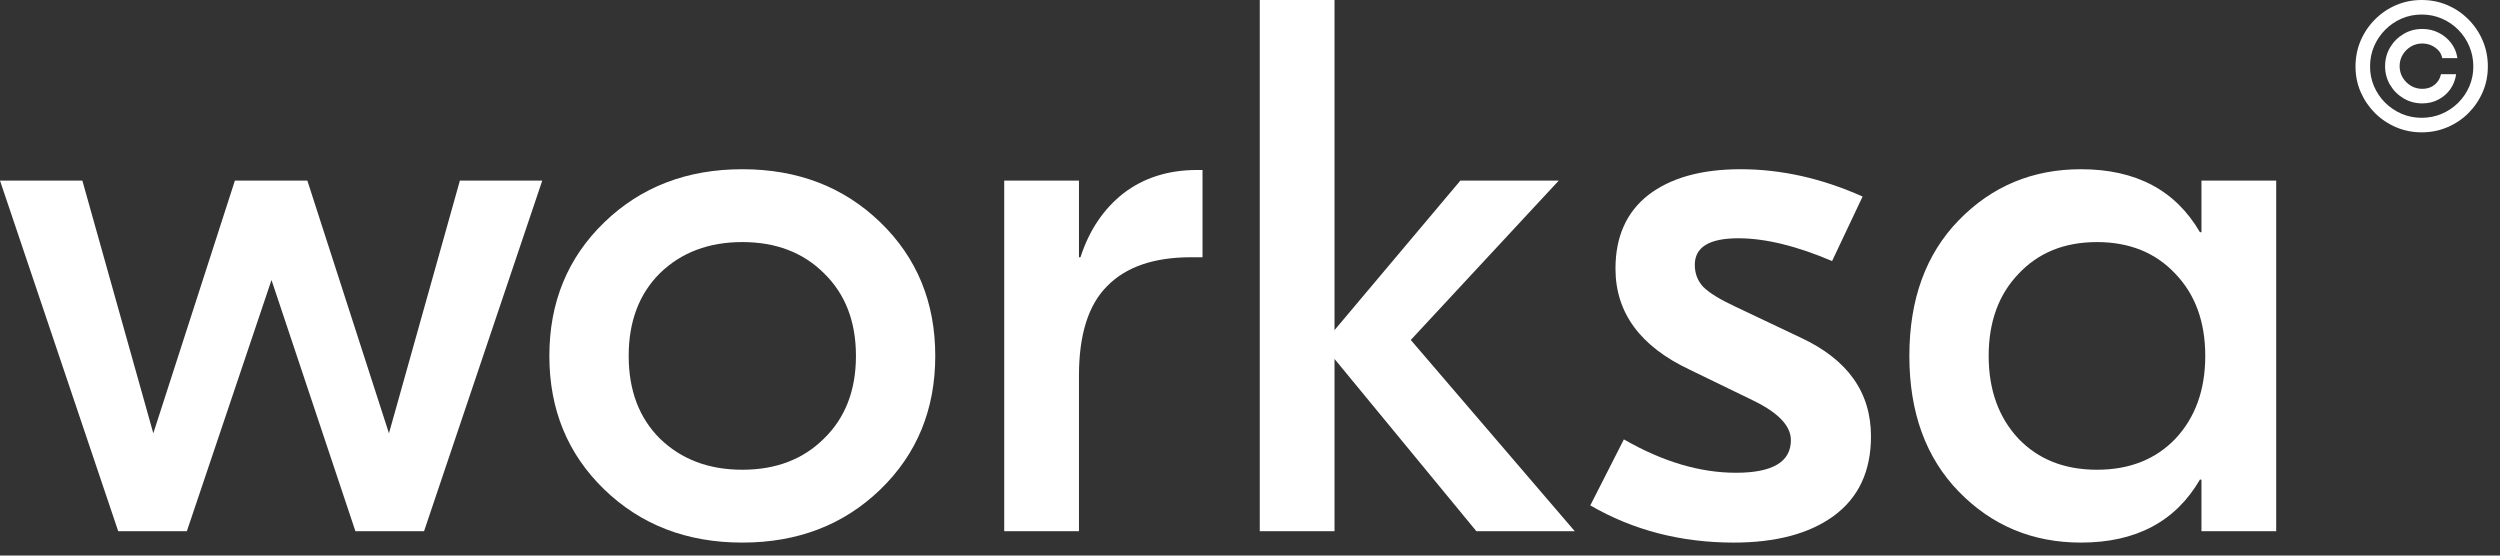 <svg width="171" height="38" viewBox="0 0 171 38" fill="none" xmlns="http://www.w3.org/2000/svg">
<rect x="0" y="0" width="171" height="38" fill="#333333" stroke="none"/>
<path d="M31.456 12.354H37.09L29.005 36.334H24.31L18.571 19.153L12.781 36.334H8.086L0 12.354H5.634L10.486 29.638L16.067 12.354H21.023L26.605 29.638L31.456 12.354Z" fill="white"/>
<path d="M41.332 15.208C43.836 12.786 46.983 11.575 50.774 11.575C54.565 11.575 57.712 12.786 60.216 15.208C62.72 17.631 63.972 20.676 63.972 24.344C63.972 28.012 62.72 31.057 60.216 33.479C57.712 35.901 54.565 37.113 50.774 37.113C46.983 37.113 43.836 35.901 41.332 33.479C38.828 31.057 37.576 28.012 37.576 24.344C37.576 20.676 38.828 17.631 41.332 15.208ZM56.356 18.686C54.93 17.267 53.07 16.558 50.774 16.558C48.479 16.558 46.601 17.267 45.14 18.686C43.714 20.105 43.002 21.991 43.002 24.344C43.002 26.697 43.714 28.583 45.14 30.002C46.601 31.42 48.479 32.13 50.774 32.13C53.07 32.13 54.93 31.42 56.356 30.002C57.817 28.583 58.547 26.697 58.547 24.344C58.547 21.991 57.817 20.105 56.356 18.686Z" fill="white"/>
<path d="M82.252 11.627V17.596H81.469C78.931 17.596 77.018 18.253 75.731 19.568C74.444 20.849 73.801 22.89 73.801 25.693V36.334H68.689V12.354H73.801V17.596H73.905C74.496 15.762 75.47 14.309 76.827 13.236C78.218 12.163 79.904 11.627 81.887 11.627H82.252Z" fill="white"/>
<path d="M107.713 36.334H100.984L91.281 24.551V36.334H86.168V0H91.281V22.579L99.888 12.354H106.618L96.497 23.254L107.713 36.334Z" fill="white"/>
<path d="M118.585 37.113C114.968 37.113 111.699 36.265 108.777 34.569L111.073 30.053C113.716 31.576 116.272 32.337 118.741 32.337C121.245 32.337 122.497 31.593 122.497 30.105C122.497 29.136 121.645 28.237 119.941 27.406L115.559 25.278C112.186 23.686 110.499 21.385 110.499 18.375C110.499 16.195 111.247 14.516 112.742 13.34C114.272 12.163 116.376 11.575 119.054 11.575C121.836 11.575 124.619 12.198 127.401 13.444L125.314 17.856C122.88 16.817 120.741 16.298 118.898 16.298C116.915 16.298 115.924 16.904 115.924 18.115C115.924 18.703 116.115 19.205 116.498 19.62C116.915 20.036 117.646 20.485 118.689 20.97L123.175 23.098C126.375 24.586 127.975 26.835 127.975 29.846C127.975 32.233 127.123 34.05 125.418 35.296C123.749 36.507 121.471 37.113 118.585 37.113Z" fill="white"/>
<path d="M142.337 37.113C139.033 37.113 136.251 35.953 133.99 33.635C131.73 31.316 130.6 28.219 130.6 24.344C130.6 20.468 131.73 17.371 133.99 15.053C136.251 12.734 139.033 11.575 142.337 11.575C146.093 11.575 148.806 13.011 150.475 15.883H150.579V12.354H155.692V36.334H150.579V32.804H150.475C148.806 35.676 146.093 37.113 142.337 37.113ZM138.059 30.002C139.416 31.42 141.207 32.13 143.433 32.13C145.658 32.13 147.449 31.42 148.806 30.002C150.162 28.548 150.84 26.662 150.84 24.344C150.84 22.025 150.162 20.157 148.806 18.738C147.449 17.285 145.658 16.558 143.433 16.558C141.207 16.558 139.416 17.285 138.059 18.738C136.703 20.157 136.025 22.025 136.025 24.344C136.025 26.662 136.703 28.548 138.059 30.002Z" fill="white"/>
<path d="M163.14 4.526C163.14 4.057 163.254 3.63 163.483 3.244C163.712 2.859 164.019 2.552 164.405 2.323C164.79 2.094 165.217 1.98 165.686 1.98C166.092 1.98 166.466 2.067 166.809 2.242C167.155 2.416 167.44 2.654 167.666 2.957C167.892 3.257 168.032 3.597 168.086 3.977H167.049C166.992 3.683 166.833 3.443 166.573 3.257C166.313 3.069 166.017 2.974 165.686 2.974C165.4 2.974 165.14 3.044 164.906 3.184C164.672 3.324 164.485 3.512 164.344 3.746C164.204 3.98 164.134 4.24 164.134 4.526C164.134 4.812 164.204 5.072 164.344 5.306C164.485 5.54 164.672 5.727 164.906 5.867C165.14 6.007 165.4 6.077 165.686 6.077C166.017 6.077 166.297 5.985 166.526 5.799C166.757 5.61 166.903 5.369 166.963 5.075H168C167.946 5.455 167.813 5.796 167.602 6.099C167.39 6.399 167.119 6.636 166.787 6.81C166.459 6.985 166.092 7.072 165.686 7.072C165.217 7.072 164.79 6.957 164.405 6.729C164.019 6.5 163.712 6.193 163.483 5.807C163.254 5.422 163.14 4.995 163.14 4.526ZM165.643 9.052C165.02 9.052 164.434 8.935 163.886 8.7C163.34 8.466 162.859 8.142 162.442 7.728C162.027 7.31 161.702 6.829 161.464 6.283C161.23 5.737 161.114 5.152 161.117 4.526C161.12 3.9 161.239 3.314 161.473 2.769C161.71 2.223 162.036 1.743 162.45 1.329C162.864 0.911 163.344 0.586 163.89 0.351C164.436 0.117 165.02 0 165.643 0C166.269 0 166.855 0.117 167.4 0.351C167.949 0.586 168.429 0.911 168.84 1.329C169.255 1.743 169.579 2.223 169.813 2.769C170.048 3.314 170.166 3.9 170.169 4.526C170.172 5.152 170.056 5.737 169.822 6.283C169.588 6.829 169.263 7.31 168.849 7.728C168.435 8.142 167.953 8.466 167.405 8.7C166.856 8.935 166.269 9.052 165.643 9.052ZM165.643 8.058C166.132 8.058 166.59 7.966 167.019 7.783C167.447 7.6 167.823 7.347 168.146 7.025C168.469 6.702 168.722 6.327 168.905 5.902C169.088 5.473 169.178 5.016 169.175 4.53C169.172 4.042 169.079 3.583 168.896 3.154C168.713 2.726 168.46 2.35 168.137 2.027C167.815 1.704 167.44 1.452 167.015 1.269C166.589 1.086 166.132 0.994 165.643 0.994C165.157 0.994 164.702 1.086 164.276 1.269C163.85 1.452 163.476 1.706 163.153 2.032C162.83 2.354 162.576 2.73 162.39 3.159C162.207 3.584 162.114 4.042 162.112 4.53C162.109 5.013 162.199 5.469 162.382 5.897C162.564 6.323 162.817 6.697 163.14 7.02C163.466 7.343 163.842 7.597 164.267 7.783C164.696 7.966 165.155 8.058 165.643 8.058Z" fill="white"/>
</svg>
